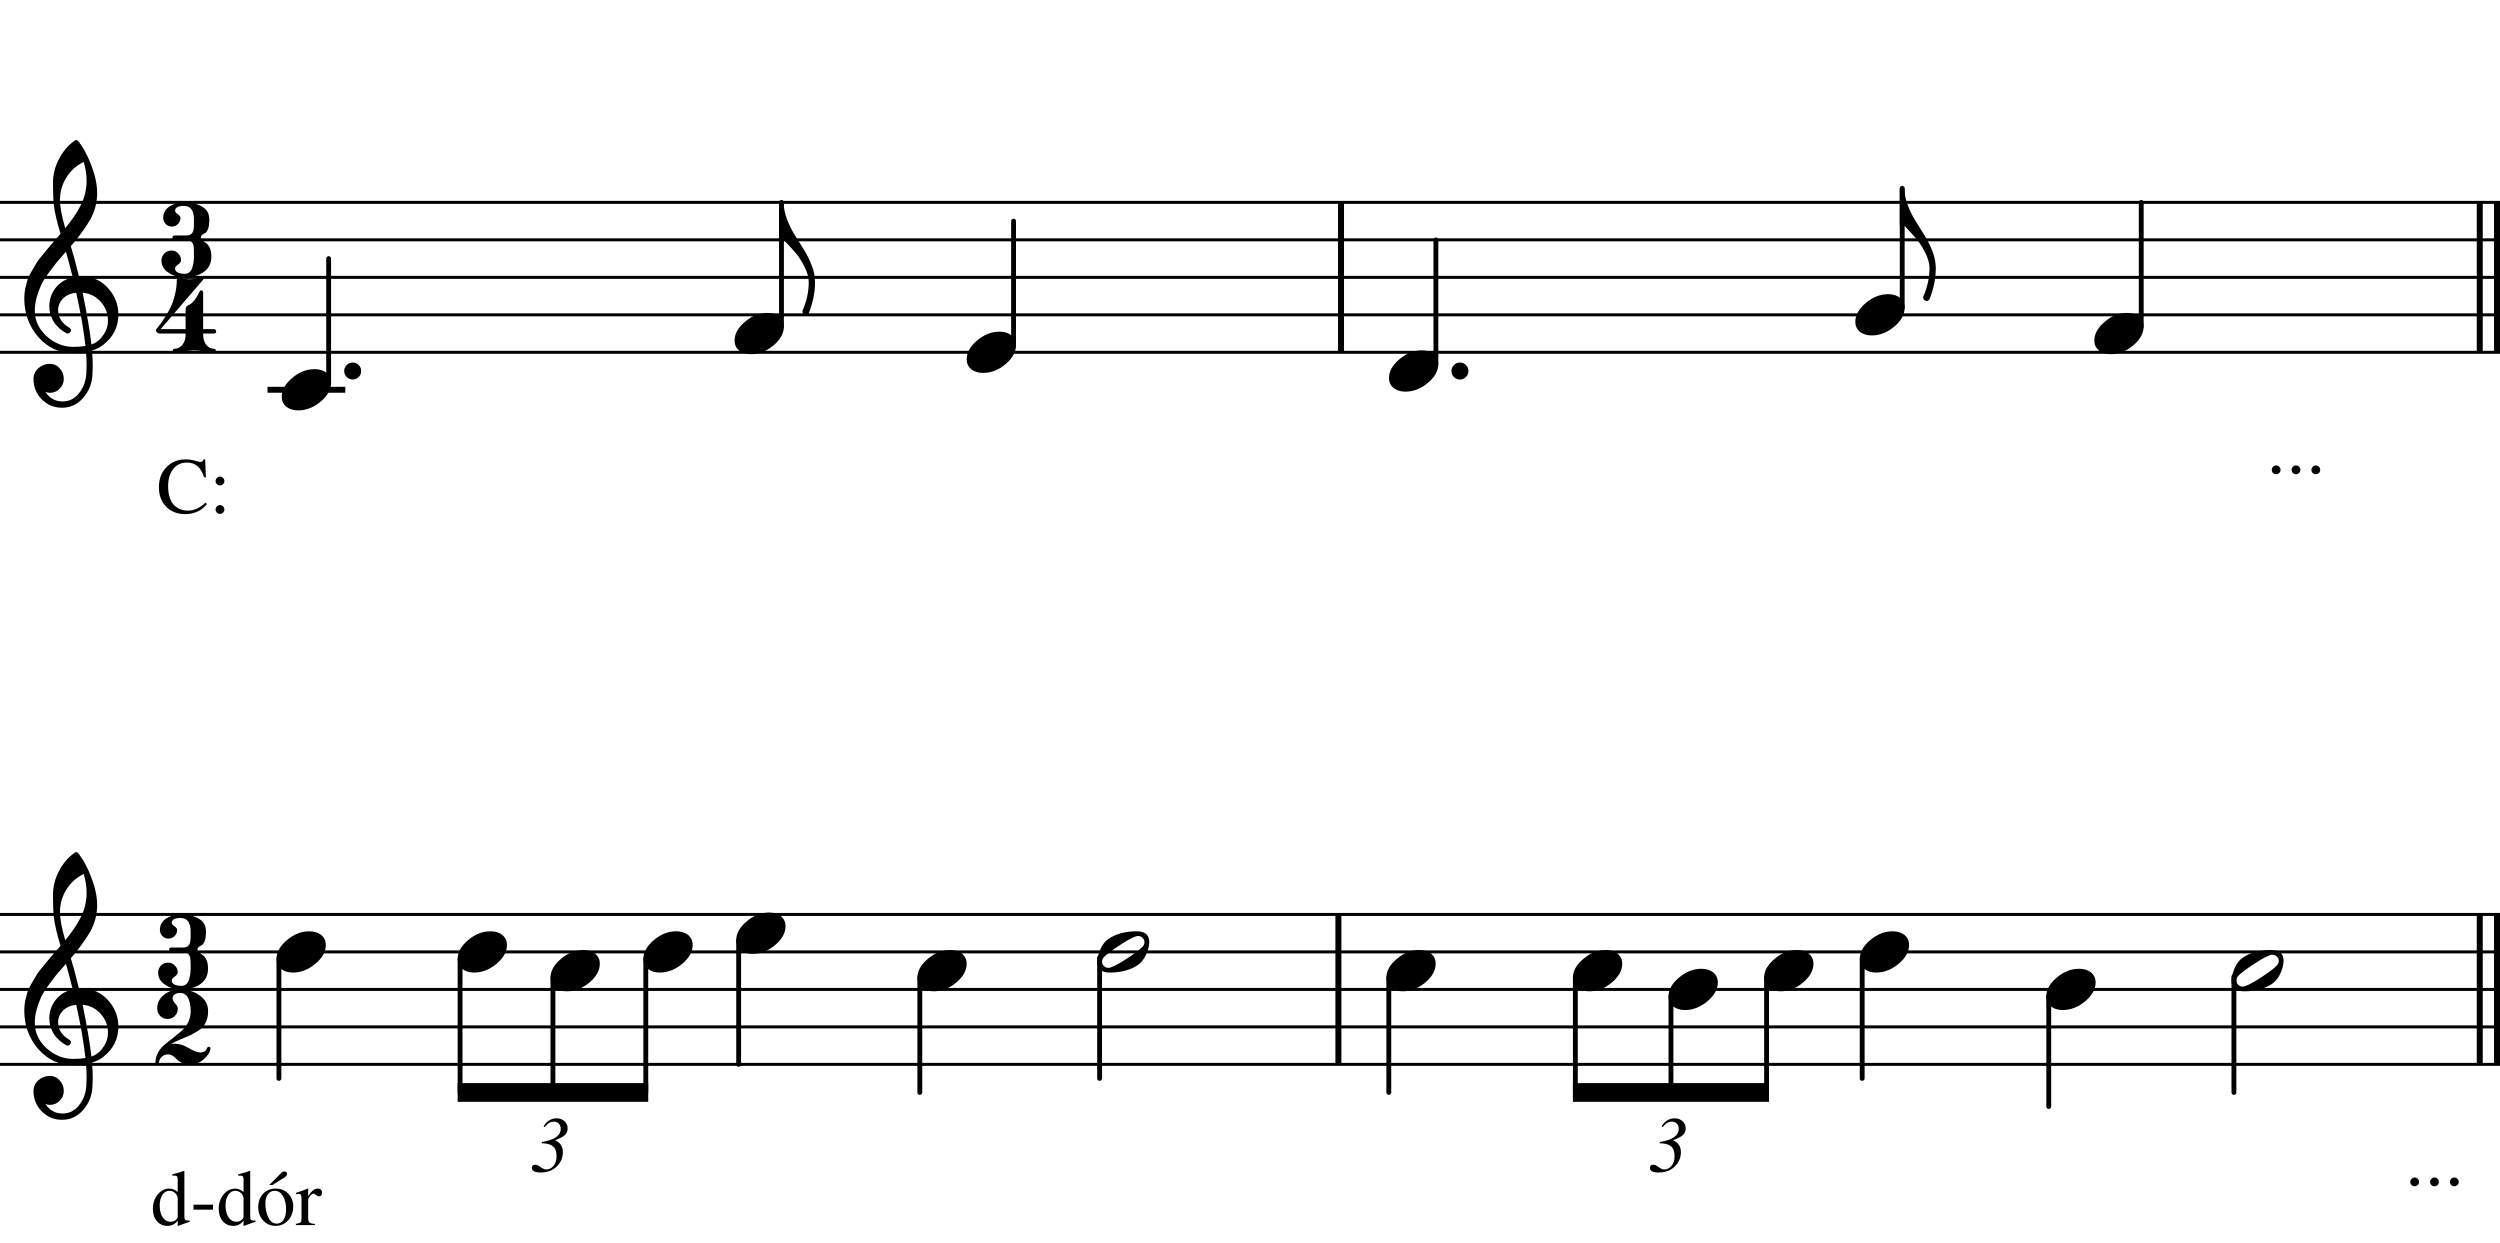 <?xml version="1.0" encoding="UTF-8" standalone="no"?>
<svg width="283.635px" height="140.99px" viewBox="0 0 283.635 140.99"
 xmlns="http://www.w3.org/2000/svg" xmlns:xlink="http://www.w3.org/1999/xlink" version="1.2" baseProfile="tiny">
<title>Liturgikus improvizáció</title>
<desc>Generated by MuseScore 2.3.2</desc>
<polyline class="StaffLines" fill="none" stroke="#000000" stroke-width="0.34" stroke-linejoin="bevel" points="0,22.961 283.635,22.961"/>
<polyline class="StaffLines" fill="none" stroke="#000000" stroke-width="0.34" stroke-linejoin="bevel" points="0,27.213 283.635,27.213"/>
<polyline class="StaffLines" fill="none" stroke="#000000" stroke-width="0.34" stroke-linejoin="bevel" points="0,31.465 283.635,31.465"/>
<polyline class="StaffLines" fill="none" stroke="#000000" stroke-width="0.34" stroke-linejoin="bevel" points="0,35.717 283.635,35.717"/>
<polyline class="StaffLines" fill="none" stroke="#000000" stroke-width="0.34" stroke-linejoin="bevel" points="0,39.968 283.635,39.968"/>
<polyline class="StaffLines" fill="none" stroke="#000000" stroke-width="0.34" stroke-linejoin="bevel" points="0,103.748 283.635,103.748"/>
<polyline class="StaffLines" fill="none" stroke="#000000" stroke-width="0.34" stroke-linejoin="bevel" points="0,108 283.635,108"/>
<polyline class="StaffLines" fill="none" stroke="#000000" stroke-width="0.34" stroke-linejoin="bevel" points="0,112.252 283.635,112.252"/>
<polyline class="StaffLines" fill="none" stroke="#000000" stroke-width="0.34" stroke-linejoin="bevel" points="0,116.504 283.635,116.504"/>
<polyline class="StaffLines" fill="none" stroke="#000000" stroke-width="0.34" stroke-linejoin="bevel" points="0,120.756 283.635,120.756"/>
<polyline class="BarLine" fill="none" stroke="#000000" stroke-width="0.68" stroke-linejoin="bevel" points="281.338,103.748 281.338,120.756"/>
<polyline class="BarLine" fill="none" stroke="#000000" stroke-width="0.68" stroke-linejoin="bevel" points="283.294,103.748 283.294,120.756"/>
<polyline class="BarLine" fill="none" stroke="#000000" stroke-width="0.68" stroke-linejoin="bevel" points="151.847,103.748 151.847,120.756"/>
<polyline class="BarLine" fill="none" stroke="#000000" stroke-width="0.68" stroke-linejoin="bevel" points="281.338,22.961 281.338,39.968"/>
<polyline class="BarLine" fill="none" stroke="#000000" stroke-width="0.68" stroke-linejoin="bevel" points="283.294,22.961 283.294,39.968"/>
<polyline class="BarLine" fill="none" stroke="#000000" stroke-width="0.68" stroke-linejoin="bevel" points="152.144,22.961 152.144,39.968"/>
<polyline class="LedgerLine" fill="none" stroke="#000000" stroke-width="0.68" stroke-linecap="square" stroke-linejoin="bevel" points="30.689,44.221 38.838,44.221"/>
<polyline class="Stem" fill="none" stroke="#000000" stroke-width="0.55" stroke-linecap="round" stroke-linejoin="bevel" points="253.448,110.793 253.448,123.945"/>
<polyline class="Stem" fill="none" stroke="#000000" stroke-width="0.55" stroke-linecap="round" stroke-linejoin="bevel" points="232.438,113.051 232.438,125.539"/>
<polyline class="Stem" fill="none" stroke="#000000" stroke-width="0.55" stroke-linecap="round" stroke-linejoin="bevel" points="211.273,108.799 211.273,122.35"/>
<polyline class="Stem" fill="none" stroke="#000000" stroke-width="0.55" stroke-linecap="round" stroke-linejoin="bevel" points="200.426,110.925 200.426,123.945"/>
<polyline class="Stem" fill="none" stroke="#000000" stroke-width="0.55" stroke-linecap="round" stroke-linejoin="bevel" points="189.578,113.051 189.578,123.945"/>
<polyline class="Stem" fill="none" stroke="#000000" stroke-width="0.55" stroke-linecap="round" stroke-linejoin="bevel" points="178.73,110.925 178.73,123.945"/>
<polyline class="Stem" fill="none" stroke="#000000" stroke-width="0.55" stroke-linecap="round" stroke-linejoin="bevel" points="157.565,110.925 157.565,123.945"/>
<polyline class="Stem" fill="none" stroke="#000000" stroke-width="0.55" stroke-linecap="round" stroke-linejoin="bevel" points="124.755,108.667 124.755,122.35"/>
<polyline class="Stem" fill="none" stroke="#000000" stroke-width="0.55" stroke-linecap="round" stroke-linejoin="bevel" points="104.356,110.925 104.356,123.945"/>
<polyline class="Stem" fill="none" stroke="#000000" stroke-width="0.55" stroke-linecap="round" stroke-linejoin="bevel" points="83.803,106.673 83.803,120.756"/>
<polyline class="Stem" fill="none" stroke="#000000" stroke-width="0.55" stroke-linecap="round" stroke-linejoin="bevel" points="73.268,108.799 73.268,123.945"/>
<polyline class="Stem" fill="none" stroke="#000000" stroke-width="0.55" stroke-linecap="round" stroke-linejoin="bevel" points="62.733,110.925 62.733,123.945"/>
<polyline class="Stem" fill="none" stroke="#000000" stroke-width="0.55" stroke-linecap="round" stroke-linejoin="bevel" points="52.198,108.799 52.198,123.945"/>
<polyline class="Stem" fill="none" stroke="#000000" stroke-width="0.55" stroke-linecap="round" stroke-linejoin="bevel" points="31.645,108.799 31.645,122.35"/>
<polyline class="Stem" fill="none" stroke="#000000" stroke-width="0.55" stroke-linecap="round" stroke-linejoin="bevel" points="242.932,37.044 242.932,22.961"/>
<polyline class="Stem" fill="none" stroke="#000000" stroke-width="0.55" stroke-linecap="round" stroke-linejoin="bevel" points="215.814,34.918 215.814,21.366"/>
<polyline class="Stem" fill="none" stroke="#000000" stroke-width="0.55" stroke-linecap="round" stroke-linejoin="bevel" points="162.908,41.296 162.908,27.213"/>
<polyline class="Stem" fill="none" stroke="#000000" stroke-width="0.55" stroke-linecap="round" stroke-linejoin="bevel" points="114.993,39.17 114.993,25.087"/>
<polyline class="Stem" fill="none" stroke="#000000" stroke-width="0.55" stroke-linecap="round" stroke-linejoin="bevel" points="88.66,37.044 88.66,22.961"/>
<polyline class="Stem" fill="none" stroke="#000000" stroke-width="0.55" stroke-linecap="round" stroke-linejoin="bevel" points="37.286,43.422 37.286,29.339"/>
<path class="Note" transform="matrix(0.85,0,0,0.85,253.172,110.126)" d="M6.309,-1.309 C6.309,-1.53 6.224,-1.719 6.055,-1.875 C5.885,-2.044 5.69,-2.129 5.469,-2.129 C5.078,-2.129 4.29,-1.738 3.105,-0.957 C1.882,-0.163 1.133,0.404 0.859,0.742 C0.716,0.924 0.645,1.113 0.645,1.309 C0.645,1.53 0.729,1.719 0.898,1.875 C1.055,2.044 1.25,2.129 1.484,2.129 C1.862,2.129 2.656,1.738 3.867,0.957 C5.065,0.176 5.807,-0.391 6.094,-0.742 C6.237,-0.911 6.309,-1.1 6.309,-1.309 M5.273,-2.754 C6.393,-2.754 6.953,-2.272 6.953,-1.309 C6.953,-0.84 6.816,-0.293 6.543,0.332 C6.27,0.944 5.905,1.413 5.449,1.738 C4.447,2.415 3.19,2.754 1.68,2.754 C0.56,2.754 0,2.272 0,1.309 C0,0.879 0.137,0.339 0.41,-0.312 C0.671,-0.938 1.035,-1.413 1.504,-1.738 C2.507,-2.415 3.763,-2.754 5.273,-2.754"/>
<path class="Note" transform="matrix(0.85,0,0,0.85,232.161,112.252)" d="M4.395,-2.754 C5.02,-2.754 5.547,-2.591 5.977,-2.266 C6.38,-1.914 6.582,-1.471 6.582,-0.938 C6.582,-0.039 6.12,0.801 5.195,1.582 C4.258,2.363 3.255,2.754 2.188,2.754 C1.562,2.754 1.035,2.591 0.605,2.266 C0.202,1.914 0,1.471 0,0.938 C0,0.039 0.469,-0.801 1.406,-1.582 C2.318,-2.363 3.314,-2.754 4.395,-2.754"/>
<path class="Note" transform="matrix(0.85,0,0,0.85,210.997,108)" d="M4.395,-2.754 C5.02,-2.754 5.547,-2.591 5.977,-2.266 C6.38,-1.914 6.582,-1.471 6.582,-0.938 C6.582,-0.039 6.12,0.801 5.195,1.582 C4.258,2.363 3.255,2.754 2.188,2.754 C1.562,2.754 1.035,2.591 0.605,2.266 C0.202,1.914 0,1.471 0,0.938 C0,0.039 0.469,-0.801 1.406,-1.582 C2.318,-2.363 3.314,-2.754 4.395,-2.754"/>
<path class="Note" transform="matrix(0.85,0,0,0.85,200.149,110.126)" d="M4.395,-2.754 C5.02,-2.754 5.547,-2.591 5.977,-2.266 C6.38,-1.914 6.582,-1.471 6.582,-0.938 C6.582,-0.039 6.12,0.801 5.195,1.582 C4.258,2.363 3.255,2.754 2.188,2.754 C1.562,2.754 1.035,2.591 0.605,2.266 C0.202,1.914 0,1.471 0,0.938 C0,0.039 0.469,-0.801 1.406,-1.582 C2.318,-2.363 3.314,-2.754 4.395,-2.754"/>
<path class="Note" transform="matrix(0.85,0,0,0.85,189.301,112.252)" d="M4.395,-2.754 C5.02,-2.754 5.547,-2.591 5.977,-2.266 C6.38,-1.914 6.582,-1.471 6.582,-0.938 C6.582,-0.039 6.12,0.801 5.195,1.582 C4.258,2.363 3.255,2.754 2.188,2.754 C1.562,2.754 1.035,2.591 0.605,2.266 C0.202,1.914 0,1.471 0,0.938 C0,0.039 0.469,-0.801 1.406,-1.582 C2.318,-2.363 3.314,-2.754 4.395,-2.754"/>
<path class="Note" transform="matrix(0.85,0,0,0.85,178.453,110.126)" d="M4.395,-2.754 C5.02,-2.754 5.547,-2.591 5.977,-2.266 C6.38,-1.914 6.582,-1.471 6.582,-0.938 C6.582,-0.039 6.12,0.801 5.195,1.582 C4.258,2.363 3.255,2.754 2.188,2.754 C1.562,2.754 1.035,2.591 0.605,2.266 C0.202,1.914 0,1.471 0,0.938 C0,0.039 0.469,-0.801 1.406,-1.582 C2.318,-2.363 3.314,-2.754 4.395,-2.754"/>
<path class="Note" transform="matrix(0.85,0,0,0.85,157.289,110.126)" d="M4.395,-2.754 C5.02,-2.754 5.547,-2.591 5.977,-2.266 C6.38,-1.914 6.582,-1.471 6.582,-0.938 C6.582,-0.039 6.12,0.801 5.195,1.582 C4.258,2.363 3.255,2.754 2.188,2.754 C1.562,2.754 1.035,2.591 0.605,2.266 C0.202,1.914 0,1.471 0,0.938 C0,0.039 0.469,-0.801 1.406,-1.582 C2.318,-2.363 3.314,-2.754 4.395,-2.754"/>
<path class="Note" transform="matrix(0.85,0,0,0.85,124.479,108)" d="M6.309,-1.309 C6.309,-1.53 6.224,-1.719 6.055,-1.875 C5.885,-2.044 5.69,-2.129 5.469,-2.129 C5.078,-2.129 4.29,-1.738 3.105,-0.957 C1.882,-0.163 1.133,0.404 0.859,0.742 C0.716,0.924 0.645,1.113 0.645,1.309 C0.645,1.53 0.729,1.719 0.898,1.875 C1.055,2.044 1.25,2.129 1.484,2.129 C1.862,2.129 2.656,1.738 3.867,0.957 C5.065,0.176 5.807,-0.391 6.094,-0.742 C6.237,-0.911 6.309,-1.1 6.309,-1.309 M5.273,-2.754 C6.393,-2.754 6.953,-2.272 6.953,-1.309 C6.953,-0.84 6.816,-0.293 6.543,0.332 C6.27,0.944 5.905,1.413 5.449,1.738 C4.447,2.415 3.19,2.754 1.68,2.754 C0.56,2.754 0,2.272 0,1.309 C0,0.879 0.137,0.339 0.41,-0.312 C0.671,-0.938 1.035,-1.413 1.504,-1.738 C2.507,-2.415 3.763,-2.754 5.273,-2.754"/>
<path class="Note" transform="matrix(0.85,0,0,0.85,104.079,110.126)" d="M4.395,-2.754 C5.02,-2.754 5.547,-2.591 5.977,-2.266 C6.38,-1.914 6.582,-1.471 6.582,-0.938 C6.582,-0.039 6.12,0.801 5.195,1.582 C4.258,2.363 3.255,2.754 2.188,2.754 C1.562,2.754 1.035,2.591 0.605,2.266 C0.202,1.914 0,1.471 0,0.938 C0,0.039 0.469,-0.801 1.406,-1.582 C2.318,-2.363 3.314,-2.754 4.395,-2.754"/>
<path class="Note" transform="matrix(0.85,0,0,0.85,83.526,105.874)" d="M4.395,-2.754 C5.02,-2.754 5.547,-2.591 5.977,-2.266 C6.38,-1.914 6.582,-1.471 6.582,-0.938 C6.582,-0.039 6.12,0.801 5.195,1.582 C4.258,2.363 3.255,2.754 2.188,2.754 C1.562,2.754 1.035,2.591 0.605,2.266 C0.202,1.914 0,1.471 0,0.938 C0,0.039 0.469,-0.801 1.406,-1.582 C2.318,-2.363 3.314,-2.754 4.395,-2.754"/>
<path class="Note" transform="matrix(0.85,0,0,0.85,72.992,108)" d="M4.395,-2.754 C5.02,-2.754 5.547,-2.591 5.977,-2.266 C6.38,-1.914 6.582,-1.471 6.582,-0.938 C6.582,-0.039 6.12,0.801 5.195,1.582 C4.258,2.363 3.255,2.754 2.188,2.754 C1.562,2.754 1.035,2.591 0.605,2.266 C0.202,1.914 0,1.471 0,0.938 C0,0.039 0.469,-0.801 1.406,-1.582 C2.318,-2.363 3.314,-2.754 4.395,-2.754"/>
<path class="Note" transform="matrix(0.85,0,0,0.85,62.457,110.126)" d="M4.395,-2.754 C5.02,-2.754 5.547,-2.591 5.977,-2.266 C6.38,-1.914 6.582,-1.471 6.582,-0.938 C6.582,-0.039 6.12,0.801 5.195,1.582 C4.258,2.363 3.255,2.754 2.188,2.754 C1.562,2.754 1.035,2.591 0.605,2.266 C0.202,1.914 0,1.471 0,0.938 C0,0.039 0.469,-0.801 1.406,-1.582 C2.318,-2.363 3.314,-2.754 4.395,-2.754"/>
<path class="Note" transform="matrix(0.85,0,0,0.85,51.922,108)" d="M4.395,-2.754 C5.02,-2.754 5.547,-2.591 5.977,-2.266 C6.38,-1.914 6.582,-1.471 6.582,-0.938 C6.582,-0.039 6.12,0.801 5.195,1.582 C4.258,2.363 3.255,2.754 2.188,2.754 C1.562,2.754 1.035,2.591 0.605,2.266 C0.202,1.914 0,1.471 0,0.938 C0,0.039 0.469,-0.801 1.406,-1.582 C2.318,-2.363 3.314,-2.754 4.395,-2.754"/>
<path class="Note" transform="matrix(0.85,0,0,0.85,31.369,108)" d="M4.395,-2.754 C5.02,-2.754 5.547,-2.591 5.977,-2.266 C6.38,-1.914 6.582,-1.471 6.582,-0.938 C6.582,-0.039 6.12,0.801 5.195,1.582 C4.258,2.363 3.255,2.754 2.188,2.754 C1.562,2.754 1.035,2.591 0.605,2.266 C0.202,1.914 0,1.471 0,0.938 C0,0.039 0.469,-0.801 1.406,-1.582 C2.318,-2.363 3.314,-2.754 4.395,-2.754"/>
<path class="Note" transform="matrix(0.85,0,0,0.85,237.61,37.843)" d="M4.395,-2.754 C5.02,-2.754 5.547,-2.591 5.977,-2.266 C6.38,-1.914 6.582,-1.471 6.582,-0.938 C6.582,-0.039 6.12,0.801 5.195,1.582 C4.258,2.363 3.255,2.754 2.188,2.754 C1.562,2.754 1.035,2.591 0.605,2.266 C0.202,1.914 0,1.471 0,0.938 C0,0.039 0.469,-0.801 1.406,-1.582 C2.318,-2.363 3.314,-2.754 4.395,-2.754"/>
<path class="Note" transform="matrix(0.85,0,0,0.85,210.493,35.717)" d="M4.395,-2.754 C5.02,-2.754 5.547,-2.591 5.977,-2.266 C6.38,-1.914 6.582,-1.471 6.582,-0.938 C6.582,-0.039 6.12,0.801 5.195,1.582 C4.258,2.363 3.255,2.754 2.188,2.754 C1.562,2.754 1.035,2.591 0.605,2.266 C0.202,1.914 0,1.471 0,0.938 C0,0.039 0.469,-0.801 1.406,-1.582 C2.318,-2.363 3.314,-2.754 4.395,-2.754"/>
<path class="Note" transform="matrix(0.85,0,0,0.85,157.587,42.094)" d="M4.395,-2.754 C5.02,-2.754 5.547,-2.591 5.977,-2.266 C6.38,-1.914 6.582,-1.471 6.582,-0.938 C6.582,-0.039 6.12,0.801 5.195,1.582 C4.258,2.363 3.255,2.754 2.188,2.754 C1.562,2.754 1.035,2.591 0.605,2.266 C0.202,1.914 0,1.471 0,0.938 C0,0.039 0.469,-0.801 1.406,-1.582 C2.318,-2.363 3.314,-2.754 4.395,-2.754"/>
<path class="Note" transform="matrix(0.85,0,0,0.85,109.672,39.968)" d="M4.395,-2.754 C5.02,-2.754 5.547,-2.591 5.977,-2.266 C6.38,-1.914 6.582,-1.471 6.582,-0.938 C6.582,-0.039 6.12,0.801 5.195,1.582 C4.258,2.363 3.255,2.754 2.188,2.754 C1.562,2.754 1.035,2.591 0.605,2.266 C0.202,1.914 0,1.471 0,0.938 C0,0.039 0.469,-0.801 1.406,-1.582 C2.318,-2.363 3.314,-2.754 4.395,-2.754"/>
<path class="Note" transform="matrix(0.85,0,0,0.85,83.339,37.843)" d="M4.395,-2.754 C5.02,-2.754 5.547,-2.591 5.977,-2.266 C6.38,-1.914 6.582,-1.471 6.582,-0.938 C6.582,-0.039 6.12,0.801 5.195,1.582 C4.258,2.363 3.255,2.754 2.188,2.754 C1.562,2.754 1.035,2.591 0.605,2.266 C0.202,1.914 0,1.471 0,0.938 C0,0.039 0.469,-0.801 1.406,-1.582 C2.318,-2.363 3.314,-2.754 4.395,-2.754"/>
<path class="Note" transform="matrix(0.85,0,0,0.85,31.964,44.221)" d="M4.395,-2.754 C5.02,-2.754 5.547,-2.591 5.977,-2.266 C6.38,-1.914 6.582,-1.471 6.582,-0.938 C6.582,-0.039 6.12,0.801 5.195,1.582 C4.258,2.363 3.255,2.754 2.188,2.754 C1.562,2.754 1.035,2.591 0.605,2.266 C0.202,1.914 0,1.471 0,0.938 C0,0.039 0.469,-0.801 1.406,-1.582 C2.318,-2.363 3.314,-2.754 4.395,-2.754"/>
<path class="Clef" transform="matrix(0.85,0,0,0.85,2.721,116.504)" d="M7.344,-5.117 C7.344,-5.117 7.383,-5.117 7.461,-5.117 C7.513,-5.13 7.559,-5.137 7.598,-5.137 C9.056,-5.137 10.254,-4.622 11.191,-3.594 C12.129,-2.578 12.598,-1.393 12.598,-0.039 C12.598,1.641 11.901,3.008 10.508,4.062 C10.143,4.349 9.668,4.583 9.082,4.766 C9.147,5.612 9.18,6.296 9.18,6.816 C9.18,6.921 9.167,7.298 9.141,7.949 C9.089,9.16 8.672,10.208 7.891,11.094 C7.135,11.966 6.198,12.402 5.078,12.402 C4.023,12.402 3.125,12.031 2.383,11.289 C1.641,10.534 1.27,9.622 1.27,8.555 C1.27,7.995 1.484,7.52 1.914,7.129 C2.357,6.738 2.871,6.543 3.457,6.543 C3.978,6.543 4.414,6.745 4.766,7.148 C5.13,7.526 5.312,7.995 5.312,8.555 C5.312,9.062 5.13,9.499 4.766,9.863 C4.401,10.228 3.965,10.41 3.457,10.41 C3.249,10.41 3.047,10.371 2.852,10.293 C3.424,11.139 4.186,11.562 5.137,11.562 C6.035,11.562 6.771,11.198 7.344,10.469 C7.943,9.714 8.268,8.835 8.32,7.832 C8.346,7.207 8.359,6.849 8.359,6.758 C8.359,6.029 8.333,5.43 8.281,4.961 C7.63,5.065 7.051,5.117 6.543,5.117 C4.733,5.117 3.19,4.401 1.914,2.969 C0.664,1.523 0.039,-0.195 0.039,-2.188 C0.039,-2.604 0.078,-3.027 0.156,-3.457 C0.234,-3.809 0.332,-4.193 0.449,-4.609 C0.514,-4.844 0.69,-5.221 0.977,-5.742 C1.081,-5.898 1.198,-6.094 1.328,-6.328 C1.458,-6.562 1.549,-6.719 1.602,-6.797 C1.732,-7.057 1.986,-7.409 2.363,-7.852 C2.467,-7.969 2.575,-8.099 2.686,-8.242 C2.796,-8.385 2.891,-8.503 2.969,-8.594 C3.047,-8.685 3.105,-8.757 3.145,-8.809 C3.184,-8.861 3.477,-9.206 4.023,-9.844 C4.154,-9.974 4.281,-10.114 4.404,-10.264 C4.528,-10.413 4.629,-10.531 4.707,-10.615 C4.785,-10.7 4.844,-10.762 4.883,-10.801 C4.414,-12.35 4.121,-13.587 4.004,-14.512 C3.913,-15.254 3.867,-16.27 3.867,-17.559 C3.867,-18.691 4.128,-19.753 4.648,-20.742 C5.156,-21.771 5.866,-22.611 6.777,-23.262 C6.842,-23.301 6.908,-23.32 6.973,-23.32 C7.064,-23.32 7.129,-23.301 7.168,-23.262 C7.871,-22.415 8.477,-21.315 8.984,-19.961 C9.505,-18.607 9.766,-17.376 9.766,-16.27 C9.766,-15.02 9.466,-13.848 8.867,-12.754 C8.19,-11.595 7.318,-10.397 6.25,-9.16 C6.523,-8.301 6.888,-6.953 7.344,-5.117 M9.004,3.965 C9.681,3.717 10.208,3.294 10.586,2.695 C11.003,2.122 11.211,1.478 11.211,0.762 C11.211,-0.163 10.898,-0.983 10.273,-1.699 C9.635,-2.441 8.822,-2.858 7.832,-2.949 C8.392,-0.202 8.783,2.103 9.004,3.965 M1.445,-0.547 C1.445,0.742 1.966,1.875 3.008,2.852 C4.076,3.802 5.273,4.277 6.602,4.277 C7.148,4.277 7.682,4.238 8.203,4.16 C7.995,2.181 7.585,-0.189 6.973,-2.949 C6.23,-2.871 5.638,-2.611 5.195,-2.168 C4.766,-1.712 4.551,-1.198 4.551,-0.625 C4.551,0.365 5.078,1.165 6.133,1.777 C6.224,1.868 6.27,1.966 6.27,2.07 C6.27,2.174 6.224,2.272 6.133,2.363 C6.055,2.454 5.957,2.5 5.84,2.5 C5.827,2.5 5.768,2.487 5.664,2.461 C4.922,2.057 4.349,1.536 3.945,0.898 C3.568,0.221 3.379,-0.462 3.379,-1.152 C3.379,-2.051 3.659,-2.865 4.219,-3.594 C4.805,-4.323 5.566,-4.792 6.504,-5 C6.139,-6.458 5.84,-7.598 5.605,-8.418 C5.397,-8.184 5.146,-7.9 4.854,-7.568 C4.561,-7.236 4.388,-7.038 4.336,-6.973 C3.867,-6.361 3.509,-5.885 3.262,-5.547 C2.819,-4.935 2.493,-4.408 2.285,-3.965 C2.064,-3.47 1.868,-2.93 1.699,-2.344 C1.53,-1.784 1.445,-1.185 1.445,-0.547 M7.969,-20.41 C6.992,-19.928 6.224,-19.238 5.664,-18.34 C5.091,-17.415 4.805,-16.419 4.805,-15.352 C4.805,-14.414 5.039,-13.151 5.508,-11.562 C6.445,-12.695 7.148,-13.743 7.617,-14.707 C8.112,-15.723 8.359,-16.784 8.359,-17.891 C8.359,-18.724 8.229,-19.564 7.969,-20.41"/>
<path class="Clef" transform="matrix(0.85,0,0,0.85,2.721,35.717)" d="M7.344,-5.117 C7.344,-5.117 7.383,-5.117 7.461,-5.117 C7.513,-5.13 7.559,-5.137 7.598,-5.137 C9.056,-5.137 10.254,-4.622 11.191,-3.594 C12.129,-2.578 12.598,-1.393 12.598,-0.039 C12.598,1.641 11.901,3.008 10.508,4.062 C10.143,4.349 9.668,4.583 9.082,4.766 C9.147,5.612 9.18,6.296 9.18,6.816 C9.18,6.921 9.167,7.298 9.141,7.949 C9.089,9.16 8.672,10.208 7.891,11.094 C7.135,11.966 6.198,12.402 5.078,12.402 C4.023,12.402 3.125,12.031 2.383,11.289 C1.641,10.534 1.27,9.622 1.27,8.555 C1.27,7.995 1.484,7.52 1.914,7.129 C2.357,6.738 2.871,6.543 3.457,6.543 C3.978,6.543 4.414,6.745 4.766,7.148 C5.13,7.526 5.312,7.995 5.312,8.555 C5.312,9.062 5.13,9.499 4.766,9.863 C4.401,10.228 3.965,10.41 3.457,10.41 C3.249,10.41 3.047,10.371 2.852,10.293 C3.424,11.139 4.186,11.562 5.137,11.562 C6.035,11.562 6.771,11.198 7.344,10.469 C7.943,9.714 8.268,8.835 8.32,7.832 C8.346,7.207 8.359,6.849 8.359,6.758 C8.359,6.029 8.333,5.43 8.281,4.961 C7.63,5.065 7.051,5.117 6.543,5.117 C4.733,5.117 3.19,4.401 1.914,2.969 C0.664,1.523 0.039,-0.195 0.039,-2.188 C0.039,-2.604 0.078,-3.027 0.156,-3.457 C0.234,-3.809 0.332,-4.193 0.449,-4.609 C0.514,-4.844 0.69,-5.221 0.977,-5.742 C1.081,-5.898 1.198,-6.094 1.328,-6.328 C1.458,-6.562 1.549,-6.719 1.602,-6.797 C1.732,-7.057 1.986,-7.409 2.363,-7.852 C2.467,-7.969 2.575,-8.099 2.686,-8.242 C2.796,-8.385 2.891,-8.503 2.969,-8.594 C3.047,-8.685 3.105,-8.757 3.145,-8.809 C3.184,-8.861 3.477,-9.206 4.023,-9.844 C4.154,-9.974 4.281,-10.114 4.404,-10.264 C4.528,-10.413 4.629,-10.531 4.707,-10.615 C4.785,-10.7 4.844,-10.762 4.883,-10.801 C4.414,-12.35 4.121,-13.587 4.004,-14.512 C3.913,-15.254 3.867,-16.27 3.867,-17.559 C3.867,-18.691 4.128,-19.753 4.648,-20.742 C5.156,-21.771 5.866,-22.611 6.777,-23.262 C6.842,-23.301 6.908,-23.32 6.973,-23.32 C7.064,-23.32 7.129,-23.301 7.168,-23.262 C7.871,-22.415 8.477,-21.315 8.984,-19.961 C9.505,-18.607 9.766,-17.376 9.766,-16.27 C9.766,-15.02 9.466,-13.848 8.867,-12.754 C8.19,-11.595 7.318,-10.397 6.25,-9.16 C6.523,-8.301 6.888,-6.953 7.344,-5.117 M9.004,3.965 C9.681,3.717 10.208,3.294 10.586,2.695 C11.003,2.122 11.211,1.478 11.211,0.762 C11.211,-0.163 10.898,-0.983 10.273,-1.699 C9.635,-2.441 8.822,-2.858 7.832,-2.949 C8.392,-0.202 8.783,2.103 9.004,3.965 M1.445,-0.547 C1.445,0.742 1.966,1.875 3.008,2.852 C4.076,3.802 5.273,4.277 6.602,4.277 C7.148,4.277 7.682,4.238 8.203,4.16 C7.995,2.181 7.585,-0.189 6.973,-2.949 C6.23,-2.871 5.638,-2.611 5.195,-2.168 C4.766,-1.712 4.551,-1.198 4.551,-0.625 C4.551,0.365 5.078,1.165 6.133,1.777 C6.224,1.868 6.27,1.966 6.27,2.07 C6.27,2.174 6.224,2.272 6.133,2.363 C6.055,2.454 5.957,2.5 5.84,2.5 C5.827,2.5 5.768,2.487 5.664,2.461 C4.922,2.057 4.349,1.536 3.945,0.898 C3.568,0.221 3.379,-0.462 3.379,-1.152 C3.379,-2.051 3.659,-2.865 4.219,-3.594 C4.805,-4.323 5.566,-4.792 6.504,-5 C6.139,-6.458 5.84,-7.598 5.605,-8.418 C5.397,-8.184 5.146,-7.9 4.854,-7.568 C4.561,-7.236 4.388,-7.038 4.336,-6.973 C3.867,-6.361 3.509,-5.885 3.262,-5.547 C2.819,-4.935 2.493,-4.408 2.285,-3.965 C2.064,-3.47 1.868,-2.93 1.699,-2.344 C1.53,-1.784 1.445,-1.185 1.445,-0.547 M7.969,-20.41 C6.992,-19.928 6.224,-19.238 5.664,-18.34 C5.091,-17.415 4.805,-16.419 4.805,-15.352 C4.805,-14.414 5.039,-13.151 5.508,-11.562 C6.445,-12.695 7.148,-13.743 7.617,-14.707 C8.112,-15.723 8.359,-16.784 8.359,-17.891 C8.359,-18.724 8.229,-19.564 7.969,-20.41"/>
<path class="TimeSig" transform="matrix(0.85,0,0,0.85,17.941,108)" d="M5.254,-0.293 C5.254,-0.163 5.326,-0.039 5.469,0.078 C5.677,0.234 5.84,0.352 5.957,0.43 C6.113,0.521 6.276,0.729 6.445,1.055 C6.589,1.367 6.66,1.751 6.66,2.207 C6.66,3.105 6.328,3.796 5.664,4.277 C4.987,4.759 4.128,5 3.086,5 C2.24,5 1.523,4.792 0.938,4.375 C0.312,3.984 0,3.438 0,2.734 C0,2.396 0.13,2.083 0.391,1.797 C0.664,1.549 0.977,1.426 1.328,1.426 C1.693,1.426 1.992,1.556 2.227,1.816 C2.487,2.064 2.617,2.37 2.617,2.734 C2.617,2.904 2.487,3.086 2.227,3.281 C1.953,3.464 1.816,3.639 1.816,3.809 C1.816,4.056 1.94,4.238 2.188,4.355 C2.448,4.473 2.747,4.531 3.086,4.531 C3.542,4.531 3.867,4.31 4.062,3.867 C4.245,3.385 4.336,2.832 4.336,2.207 L4.336,1.875 C4.336,1.497 4.323,1.165 4.297,0.879 C4.271,0.658 4.18,0.456 4.023,0.273 C3.88,0.091 3.652,0 3.34,0 L1.738,0 C1.556,0 1.465,-0.098 1.465,-0.293 C1.465,-0.462 1.556,-0.56 1.738,-0.586 L3.34,-0.586 C3.704,-0.586 3.965,-0.703 4.121,-0.938 C4.251,-1.12 4.323,-1.445 4.336,-1.914 L4.336,-2.559 L4.336,-2.715 C4.336,-3.926 3.893,-4.531 3.008,-4.531 C2.227,-4.531 1.829,-4.316 1.816,-3.887 C1.816,-3.743 1.94,-3.587 2.188,-3.418 C2.422,-3.249 2.539,-3.092 2.539,-2.949 C2.539,-2.624 2.422,-2.344 2.188,-2.109 C1.966,-1.888 1.693,-1.777 1.367,-1.777 C1.055,-1.777 0.788,-1.888 0.566,-2.109 C0.345,-2.357 0.234,-2.637 0.234,-2.949 C0.234,-3.561 0.508,-4.062 1.055,-4.453 C1.628,-4.818 2.279,-5 3.008,-5 C3.984,-5 4.792,-4.811 5.43,-4.434 C6.068,-4.069 6.387,-3.496 6.387,-2.715 C6.387,-2.155 6.328,-1.732 6.211,-1.445 C6.094,-1.146 5.964,-0.964 5.82,-0.898 C5.664,-0.833 5.534,-0.755 5.43,-0.664 C5.312,-0.56 5.254,-0.436 5.254,-0.293"/>
<path class="TimeSig" transform="matrix(0.85,0,0,0.85,17.635,116.504)" d="M4.57,5 C4.18,5 3.828,4.928 3.516,4.785 C3.203,4.642 2.982,4.492 2.852,4.336 C2.682,4.141 2.513,3.991 2.344,3.887 C2.135,3.743 1.921,3.672 1.699,3.672 C1.361,3.672 1.081,3.776 0.859,3.984 C0.625,4.18 0.495,4.447 0.469,4.785 C0.443,4.928 0.365,5 0.234,5 C0.078,5 0,4.928 0,4.785 C0,4.277 0.117,3.822 0.352,3.418 C0.586,3.001 0.872,2.656 1.211,2.383 C1.497,2.135 1.875,1.836 2.344,1.484 C2.422,1.419 2.588,1.283 2.842,1.074 C3.096,0.866 3.307,0.69 3.477,0.547 C3.815,0.26 4.108,-0.117 4.355,-0.586 C4.59,-1.055 4.707,-1.562 4.707,-2.109 C4.707,-2.773 4.596,-3.346 4.375,-3.828 C4.141,-4.297 3.783,-4.531 3.301,-4.531 C3.001,-4.531 2.76,-4.466 2.578,-4.336 C2.383,-4.206 2.285,-4.03 2.285,-3.809 C2.285,-3.626 2.402,-3.398 2.637,-3.125 C2.871,-2.852 2.988,-2.624 2.988,-2.441 C2.988,-2.051 2.852,-1.719 2.578,-1.445 C2.318,-1.185 1.999,-1.055 1.621,-1.055 C1.23,-1.055 0.898,-1.191 0.625,-1.465 C0.365,-1.751 0.234,-2.077 0.234,-2.441 C0.234,-3.184 0.534,-3.796 1.133,-4.277 C1.732,-4.759 2.454,-5 3.301,-5 C4.303,-5 5.176,-4.727 5.918,-4.18 C6.66,-3.659 7.031,-2.969 7.031,-2.109 C7.031,-1.523 6.927,-1.022 6.719,-0.605 C6.523,-0.163 6.23,0.182 5.84,0.43 C5.397,0.716 5.013,0.938 4.688,1.094 C4.232,1.302 3.776,1.497 3.32,1.68 C2.773,1.901 2.35,2.109 2.051,2.305 C2.22,2.266 2.396,2.246 2.578,2.246 C3.177,2.246 3.802,2.441 4.453,2.832 C5.117,3.223 5.632,3.418 5.996,3.418 C6.217,3.418 6.393,3.379 6.523,3.301 C6.654,3.223 6.738,3.138 6.777,3.047 C6.829,2.917 6.875,2.826 6.914,2.773 C6.966,2.695 7.031,2.656 7.109,2.656 C7.266,2.656 7.344,2.734 7.344,2.891 C7.344,3.255 7.083,3.698 6.562,4.219 C6.055,4.74 5.391,5 4.57,5"/>
<path class="TimeSig" transform="matrix(0.85,0,0,0.85,18.318,27.213)" d="M5.254,-0.293 C5.254,-0.163 5.326,-0.039 5.469,0.078 C5.677,0.234 5.84,0.352 5.957,0.43 C6.113,0.521 6.276,0.729 6.445,1.055 C6.589,1.367 6.66,1.751 6.66,2.207 C6.66,3.105 6.328,3.796 5.664,4.277 C4.987,4.759 4.128,5 3.086,5 C2.24,5 1.523,4.792 0.938,4.375 C0.312,3.984 0,3.438 0,2.734 C0,2.396 0.13,2.083 0.391,1.797 C0.664,1.549 0.977,1.426 1.328,1.426 C1.693,1.426 1.992,1.556 2.227,1.816 C2.487,2.064 2.617,2.37 2.617,2.734 C2.617,2.904 2.487,3.086 2.227,3.281 C1.953,3.464 1.816,3.639 1.816,3.809 C1.816,4.056 1.94,4.238 2.188,4.355 C2.448,4.473 2.747,4.531 3.086,4.531 C3.542,4.531 3.867,4.31 4.062,3.867 C4.245,3.385 4.336,2.832 4.336,2.207 L4.336,1.875 C4.336,1.497 4.323,1.165 4.297,0.879 C4.271,0.658 4.18,0.456 4.023,0.273 C3.88,0.091 3.652,0 3.34,0 L1.738,0 C1.556,0 1.465,-0.098 1.465,-0.293 C1.465,-0.462 1.556,-0.56 1.738,-0.586 L3.34,-0.586 C3.704,-0.586 3.965,-0.703 4.121,-0.938 C4.251,-1.12 4.323,-1.445 4.336,-1.914 L4.336,-2.559 L4.336,-2.715 C4.336,-3.926 3.893,-4.531 3.008,-4.531 C2.227,-4.531 1.829,-4.316 1.816,-3.887 C1.816,-3.743 1.94,-3.587 2.188,-3.418 C2.422,-3.249 2.539,-3.092 2.539,-2.949 C2.539,-2.624 2.422,-2.344 2.188,-2.109 C1.966,-1.888 1.693,-1.777 1.367,-1.777 C1.055,-1.777 0.788,-1.888 0.566,-2.109 C0.345,-2.357 0.234,-2.637 0.234,-2.949 C0.234,-3.561 0.508,-4.062 1.055,-4.453 C1.628,-4.818 2.279,-5 3.008,-5 C3.984,-5 4.792,-4.811 5.43,-4.434 C6.068,-4.069 6.387,-3.496 6.387,-2.715 C6.387,-2.155 6.328,-1.732 6.211,-1.445 C6.094,-1.146 5.964,-0.964 5.82,-0.898 C5.664,-0.833 5.534,-0.755 5.43,-0.664 C5.312,-0.56 5.254,-0.436 5.254,-0.293"/>
<path class="TimeSig" transform="matrix(0.85,0,0,0.85,17.72,35.717)" d="M4.492,-4.746 C4.883,-4.746 5.215,-4.792 5.488,-4.883 C5.762,-4.974 5.938,-5.02 6.016,-5.02 C6.107,-5.02 6.178,-4.993 6.23,-4.941 C6.27,-4.902 6.296,-4.857 6.309,-4.805 C6.309,-4.779 6.296,-4.74 6.27,-4.688 L0.586,1.914 L3.926,1.914 L3.926,-0.703 C3.926,-0.872 3.971,-1.016 4.062,-1.133 C4.219,-1.263 4.349,-1.341 4.453,-1.367 C4.622,-1.445 4.831,-1.628 5.078,-1.914 C5.286,-2.148 5.534,-2.559 5.82,-3.145 C5.859,-3.223 5.918,-3.262 5.996,-3.262 C6.152,-3.262 6.243,-3.171 6.27,-2.988 L6.27,1.914 L7.695,1.914 C7.878,1.914 7.982,2.012 8.008,2.207 C8.008,2.402 7.904,2.5 7.695,2.5 L6.27,2.5 L6.27,2.656 C6.27,3.177 6.4,3.62 6.66,3.984 C6.96,4.349 7.311,4.531 7.715,4.531 C7.871,4.531 7.949,4.609 7.949,4.766 C7.949,4.922 7.871,5 7.715,5 C7.441,5 6.999,4.961 6.387,4.883 C5.827,4.792 5.391,4.746 5.078,4.746 C4.753,4.746 4.316,4.792 3.77,4.883 C3.184,4.961 2.747,5 2.461,5 C2.305,5 2.227,4.922 2.227,4.766 C2.227,4.609 2.305,4.531 2.461,4.531 C2.865,4.531 3.216,4.349 3.516,3.984 C3.789,3.62 3.926,3.177 3.926,2.656 L3.926,2.5 L0.586,2.5 C0.365,2.5 0.208,2.448 0.117,2.344 C0.013,2.266 -0.039,2.161 -0.039,2.031 C-0.039,1.992 0.059,1.855 0.254,1.621 C0.475,1.361 0.71,1.042 0.957,0.664 C1.243,0.221 1.517,-0.234 1.777,-0.703 C2.064,-1.237 2.292,-1.849 2.461,-2.539 C2.656,-3.242 2.754,-3.958 2.754,-4.688 C2.754,-4.896 2.845,-5 3.027,-5 C3.066,-5 3.151,-4.98 3.281,-4.941 C3.32,-4.928 3.402,-4.909 3.525,-4.883 C3.649,-4.857 3.75,-4.831 3.828,-4.805 C4.062,-4.766 4.284,-4.746 4.492,-4.746"/>
<path class="Beam" fill-rule="evenodd" d="M178.453,122.882 L200.702,122.882 L200.702,125.008 L178.453,125.008 L178.453,122.882 "/>
<path class="Beam" fill-rule="evenodd" d="M51.922,122.882 L73.544,122.882 L73.544,125.008 L51.922,125.008 L51.922,122.882 "/>
<path class="Hook" transform="matrix(0.85,0,0,0.85,215.538,21.366)" d="M0,5 L0,0 L0.625,0 C0.625,0.742 0.768,1.484 1.055,2.227 C1.367,3.034 1.712,3.737 2.09,4.336 C2.363,4.766 2.773,5.423 3.32,6.309 C3.737,6.986 4.089,7.695 4.375,8.438 C4.661,9.18 4.805,9.922 4.805,10.664 C4.805,12.018 4.525,13.398 3.965,14.805 C3.874,14.961 3.75,15.039 3.594,15.039 C3.464,15.039 3.346,14.987 3.242,14.883 C3.164,14.805 3.125,14.707 3.125,14.59 L3.125,14.492 C3.685,13.203 3.965,11.927 3.965,10.664 C3.965,10.013 3.77,9.31 3.379,8.555 C2.988,7.786 2.591,7.174 2.188,6.719 C1.732,6.185 1.211,5.612 0.625,5 L0,5 "/>
<path class="Hook" transform="matrix(0.85,0,0,0.85,88.384,22.961)" d="M0,5 L0,0 L0.625,0 C0.625,0.742 0.768,1.484 1.055,2.227 C1.367,3.034 1.712,3.737 2.09,4.336 C2.363,4.766 2.773,5.423 3.32,6.309 C3.737,6.986 4.089,7.695 4.375,8.438 C4.661,9.18 4.805,9.922 4.805,10.664 C4.805,12.018 4.525,13.398 3.965,14.805 C3.874,14.961 3.75,15.039 3.594,15.039 C3.464,15.039 3.346,14.987 3.242,14.883 C3.164,14.805 3.125,14.707 3.125,14.59 L3.125,14.492 C3.685,13.203 3.965,11.927 3.965,10.664 C3.965,10.013 3.77,9.31 3.379,8.555 C2.988,7.786 2.591,7.174 2.188,6.719 C1.732,6.185 1.211,5.612 0.625,5 L0,5 "/>
<path class="Tuplet" d="M188.311,129.568 C189.745,129.334 190.462,128.836 190.462,128.074 C190.462,127.828 190.389,127.63 190.242,127.48 C190.095,127.33 189.901,127.255 189.661,127.255 C189.295,127.255 188.959,127.456 188.653,127.858 L188.509,127.813 C188.659,127.525 188.865,127.297 189.126,127.129 C189.387,126.961 189.673,126.877 189.985,126.877 C190.345,126.877 190.645,126.985 190.885,127.201 C191.125,127.417 191.245,127.69 191.245,128.02 C191.245,128.326 191.148,128.572 190.953,128.758 C190.758,128.944 190.387,129.142 189.841,129.352 L189.841,129.379 C190.417,129.643 190.705,130.09 190.705,130.72 C190.705,131.344 190.474,131.884 190.012,132.34 C189.55,132.796 188.944,133.024 188.194,133.024 C187.522,133.024 187.186,132.847 187.186,132.493 C187.186,132.259 187.318,132.142 187.582,132.142 C187.732,132.142 187.933,132.232 188.185,132.412 C188.437,132.592 188.644,132.682 188.806,132.682 C189.13,132.682 189.408,132.546 189.639,132.273 C189.87,132 189.985,131.644 189.985,131.206 C189.985,130.642 189.844,130.252 189.562,130.036 C189.28,129.82 188.863,129.712 188.311,129.712 L188.311,129.568 "/>
<path class="Tuplet" d="M61.467,129.568 C62.901,129.334 63.618,128.836 63.618,128.074 C63.618,127.828 63.544,127.63 63.397,127.48 C63.25,127.33 63.057,127.255 62.817,127.255 C62.451,127.255 62.115,127.456 61.809,127.858 L61.665,127.813 C61.815,127.525 62.02,127.297 62.281,127.129 C62.542,126.961 62.829,126.877 63.141,126.877 C63.501,126.877 63.801,126.985 64.041,127.201 C64.281,127.417 64.401,127.69 64.401,128.02 C64.401,128.326 64.303,128.572 64.108,128.758 C63.913,128.944 63.543,129.142 62.997,129.352 L62.997,129.379 C63.573,129.643 63.861,130.09 63.861,130.72 C63.861,131.344 63.63,131.884 63.168,132.34 C62.706,132.796 62.1,133.024 61.35,133.024 C60.678,133.024 60.342,132.847 60.342,132.493 C60.342,132.259 60.474,132.142 60.738,132.142 C60.888,132.142 61.089,132.232 61.341,132.412 C61.593,132.592 61.8,132.682 61.962,132.682 C62.286,132.682 62.563,132.546 62.794,132.273 C63.025,132 63.141,131.644 63.141,131.206 C63.141,130.642 63,130.252 62.718,130.036 C62.436,129.82 62.019,129.712 61.467,129.712 L61.467,129.568 "/>
<path class="StaffText" d="M273.95,133.59 C274.088,133.59 274.207,133.641 274.306,133.743 C274.405,133.845 274.454,133.965 274.454,134.103 C274.454,134.235 274.403,134.349 274.301,134.445 C274.199,134.541 274.079,134.589 273.941,134.589 C273.809,134.589 273.695,134.541 273.599,134.445 C273.503,134.349 273.455,134.235 273.455,134.103 C273.455,133.965 273.505,133.845 273.604,133.743 C273.703,133.641 273.818,133.59 273.95,133.59 M276.2,133.59 C276.338,133.59 276.457,133.641 276.556,133.743 C276.655,133.845 276.704,133.965 276.704,134.103 C276.704,134.235 276.653,134.349 276.551,134.445 C276.449,134.541 276.329,134.589 276.191,134.589 C276.059,134.589 275.945,134.541 275.849,134.445 C275.753,134.349 275.705,134.235 275.705,134.103 C275.705,133.965 275.755,133.845 275.854,133.743 C275.953,133.641 276.068,133.59 276.2,133.59 M278.45,133.59 C278.588,133.59 278.707,133.641 278.806,133.743 C278.905,133.845 278.954,133.965 278.954,134.103 C278.954,134.235 278.903,134.349 278.801,134.445 C278.699,134.541 278.579,134.589 278.441,134.589 C278.309,134.589 278.195,134.541 278.099,134.445 C278.003,134.349 277.955,134.235 277.955,134.103 C277.955,133.965 278.005,133.845 278.104,133.743 C278.203,133.641 278.318,133.59 278.45,133.59"/>
<path class="StaffText" d="M20.197,139.08 L20.161,139.053 L20.161,138.477 C19.873,138.879 19.489,139.08 19.009,139.08 C18.511,139.08 18.109,138.902 17.803,138.545 C17.497,138.188 17.344,137.721 17.344,137.145 C17.344,136.509 17.527,135.968 17.893,135.521 C18.259,135.074 18.7,134.85 19.216,134.85 C19.54,134.85 19.855,134.979 20.161,135.237 L20.161,133.833 C20.161,133.647 20.134,133.524 20.08,133.464 C20.026,133.404 19.915,133.374 19.747,133.374 C19.663,133.374 19.597,133.377 19.549,133.383 L19.549,133.239 C20.095,133.095 20.536,132.963 20.872,132.843 L20.917,132.861 L20.917,137.964 C20.917,138.174 20.942,138.312 20.993,138.378 C21.044,138.444 21.151,138.477 21.313,138.477 C21.343,138.477 21.412,138.474 21.52,138.468 L21.52,138.612 L20.197,139.08 M19.36,138.612 C19.588,138.612 19.778,138.548 19.931,138.419 C20.084,138.29 20.161,138.174 20.161,138.072 L20.161,136.002 C20.161,135.762 20.068,135.552 19.882,135.372 C19.696,135.192 19.483,135.102 19.243,135.102 C18.901,135.102 18.628,135.255 18.424,135.561 C18.22,135.867 18.118,136.275 18.118,136.785 C18.118,137.337 18.232,137.78 18.46,138.113 C18.688,138.446 18.988,138.612 19.36,138.612 M21.954,136.677 L24.168,136.677 L24.168,137.244 L21.954,137.244 L21.954,136.677 M27.666,139.08 L27.63,139.053 L27.63,138.477 C27.342,138.879 26.958,139.08 26.478,139.08 C25.98,139.08 25.578,138.902 25.272,138.545 C24.966,138.188 24.813,137.721 24.813,137.145 C24.813,136.509 24.996,135.968 25.362,135.521 C25.728,135.074 26.169,134.85 26.685,134.85 C27.009,134.85 27.324,134.979 27.63,135.237 L27.63,133.833 C27.63,133.647 27.603,133.524 27.549,133.464 C27.495,133.404 27.384,133.374 27.216,133.374 C27.132,133.374 27.066,133.377 27.018,133.383 L27.018,133.239 C27.564,133.095 28.005,132.963 28.341,132.843 L28.386,132.861 L28.386,137.964 C28.386,138.174 28.411,138.312 28.462,138.378 C28.513,138.444 28.62,138.477 28.782,138.477 C28.812,138.477 28.881,138.474 28.989,138.468 L28.989,138.612 L27.666,139.08 M26.829,138.612 C27.057,138.612 27.247,138.548 27.4,138.419 C27.553,138.29 27.63,138.174 27.63,138.072 L27.63,136.002 C27.63,135.762 27.537,135.552 27.351,135.372 C27.165,135.192 26.952,135.102 26.712,135.102 C26.37,135.102 26.097,135.255 25.893,135.561 C25.689,135.867 25.587,136.275 25.587,136.785 C25.587,137.337 25.701,137.78 25.929,138.113 C26.157,138.446 26.457,138.612 26.829,138.612 M30.908,134.445 L30.548,134.445 L31.871,133.113 C32.009,132.975 32.135,132.906 32.249,132.906 C32.459,132.906 32.564,133.002 32.564,133.194 C32.564,133.332 32.474,133.458 32.294,133.572 L30.908,134.445 M31.286,134.85 C31.862,134.85 32.336,135.042 32.708,135.426 C33.08,135.81 33.266,136.296 33.266,136.884 C33.266,137.508 33.074,138.03 32.69,138.45 C32.306,138.87 31.832,139.08 31.268,139.08 C30.704,139.08 30.235,138.878 29.86,138.473 C29.485,138.068 29.297,137.562 29.297,136.956 C29.297,136.338 29.482,135.833 29.851,135.44 C30.22,135.047 30.698,134.85 31.286,134.85 M30.107,136.515 C30.107,137.157 30.224,137.703 30.458,138.153 C30.692,138.603 30.998,138.828 31.376,138.828 C31.712,138.828 31.976,138.684 32.168,138.396 C32.36,138.108 32.456,137.709 32.456,137.199 C32.456,136.581 32.336,136.077 32.096,135.687 C31.856,135.297 31.547,135.102 31.169,135.102 C30.851,135.102 30.595,135.231 30.399,135.489 C30.204,135.747 30.107,136.089 30.107,136.515 M36.187,135.732 C36.097,135.732 35.986,135.68 35.854,135.575 C35.722,135.47 35.635,135.417 35.593,135.417 C35.473,135.417 35.338,135.504 35.188,135.678 C35.038,135.852 34.963,136.011 34.963,136.155 L34.963,138.18 C34.963,138.438 35.014,138.612 35.116,138.702 C35.218,138.792 35.422,138.843 35.728,138.855 L35.728,138.99 L33.568,138.99 L33.568,138.855 C33.856,138.801 34.035,138.741 34.104,138.675 C34.173,138.609 34.207,138.462 34.207,138.234 L34.207,135.984 C34.207,135.786 34.185,135.647 34.14,135.566 C34.095,135.485 34.015,135.444 33.901,135.444 C33.805,135.444 33.7,135.456 33.586,135.48 L33.586,135.336 C34.066,135.18 34.51,135.018 34.918,134.85 L34.963,134.868 L34.963,135.696 C35.185,135.378 35.374,135.158 35.53,135.035 C35.686,134.912 35.857,134.85 36.043,134.85 C36.199,134.85 36.321,134.892 36.408,134.976 C36.495,135.06 36.538,135.177 36.538,135.327 C36.538,135.453 36.507,135.552 36.444,135.624 C36.381,135.696 36.295,135.732 36.187,135.732"/>
<path class="StaffText" d="M258.235,52.803 C258.373,52.803 258.492,52.854 258.591,52.956 C258.69,53.058 258.739,53.178 258.739,53.316 C258.739,53.448 258.688,53.562 258.586,53.658 C258.484,53.754 258.364,53.802 258.226,53.802 C258.094,53.802 257.98,53.754 257.884,53.658 C257.788,53.562 257.74,53.448 257.74,53.316 C257.74,53.178 257.79,53.058 257.889,52.956 C257.988,52.854 258.103,52.803 258.235,52.803 M260.485,52.803 C260.623,52.803 260.742,52.854 260.841,52.956 C260.94,53.058 260.989,53.178 260.989,53.316 C260.989,53.448 260.938,53.562 260.836,53.658 C260.734,53.754 260.614,53.802 260.476,53.802 C260.344,53.802 260.23,53.754 260.134,53.658 C260.038,53.562 259.99,53.448 259.99,53.316 C259.99,53.178 260.04,53.058 260.139,52.956 C260.238,52.854 260.353,52.803 260.485,52.803 M262.735,52.803 C262.873,52.803 262.992,52.854 263.091,52.956 C263.19,53.058 263.239,53.178 263.239,53.316 C263.239,53.448 263.188,53.562 263.086,53.658 C262.984,53.754 262.864,53.802 262.726,53.802 C262.594,53.802 262.48,53.754 262.384,53.658 C262.288,53.562 262.24,53.448 262.24,53.316 C262.24,53.178 262.29,53.058 262.389,52.956 C262.488,52.854 262.603,52.803 262.735,52.803"/>
<path class="StaffText" d="M18.029,55.278 C18.029,54.342 18.317,53.581 18.893,52.996 C19.469,52.411 20.186,52.119 21.044,52.119 C21.428,52.119 21.788,52.168 22.124,52.267 C22.46,52.366 22.655,52.416 22.709,52.416 C22.907,52.416 23.033,52.317 23.087,52.119 L23.276,52.119 L23.357,54.153 L23.15,54.153 C22.82,53.037 22.175,52.479 21.215,52.479 C20.561,52.479 20.041,52.722 19.654,53.208 C19.267,53.694 19.073,54.345 19.073,55.161 C19.073,55.683 19.141,56.134 19.276,56.515 C19.411,56.896 19.592,57.184 19.82,57.379 C20.048,57.574 20.284,57.715 20.527,57.802 C20.77,57.889 21.029,57.933 21.305,57.933 C22.013,57.933 22.682,57.63 23.312,57.024 L23.474,57.186 C23.198,57.552 22.847,57.834 22.421,58.032 C21.995,58.23 21.527,58.329 21.017,58.329 C20.129,58.329 19.409,58.05 18.857,57.492 C18.305,56.934 18.029,56.196 18.029,55.278 M24.954,54.072 C25.092,54.072 25.21,54.123 25.309,54.225 C25.408,54.327 25.458,54.447 25.458,54.585 C25.458,54.717 25.407,54.831 25.305,54.927 C25.203,55.023 25.083,55.071 24.945,55.071 C24.813,55.071 24.699,55.023 24.603,54.927 C24.507,54.831 24.459,54.717 24.459,54.585 C24.459,54.447 24.508,54.327 24.607,54.225 C24.706,54.123 24.822,54.072 24.954,54.072 M24.954,57.303 C25.092,57.303 25.21,57.354 25.309,57.456 C25.408,57.558 25.458,57.678 25.458,57.816 C25.458,57.948 25.407,58.062 25.305,58.158 C25.203,58.254 25.083,58.302 24.945,58.302 C24.813,58.302 24.699,58.254 24.603,58.158 C24.507,58.062 24.459,57.948 24.459,57.816 C24.459,57.678 24.508,57.558 24.607,57.456 C24.706,57.354 24.822,57.303 24.954,57.303"/>
<path class="NoteDot" transform="matrix(0.85,0,0,0.85,164.673,42.094)" d="M0.332,0.801 C0.111,0.579 0,0.312 0,0 C0,-0.312 0.111,-0.579 0.332,-0.801 C0.553,-1.022 0.82,-1.133 1.133,-1.133 C1.445,-1.133 1.712,-1.022 1.934,-0.801 C2.155,-0.579 2.266,-0.312 2.266,0 C2.266,0.312 2.155,0.579 1.934,0.801 C1.712,1.022 1.445,1.133 1.133,1.133 C0.82,1.133 0.553,1.022 0.332,0.801"/>
<path class="NoteDot" transform="matrix(0.85,0,0,0.85,39.05,42.094)" d="M0.332,0.801 C0.111,0.579 0,0.312 0,0 C0,-0.312 0.111,-0.579 0.332,-0.801 C0.553,-1.022 0.82,-1.133 1.133,-1.133 C1.445,-1.133 1.712,-1.022 1.934,-0.801 C2.155,-0.579 2.266,-0.312 2.266,0 C2.266,0.312 2.155,0.579 1.934,0.801 C1.712,1.022 1.445,1.133 1.133,1.133 C0.82,1.133 0.553,1.022 0.332,0.801"/>
</svg>
